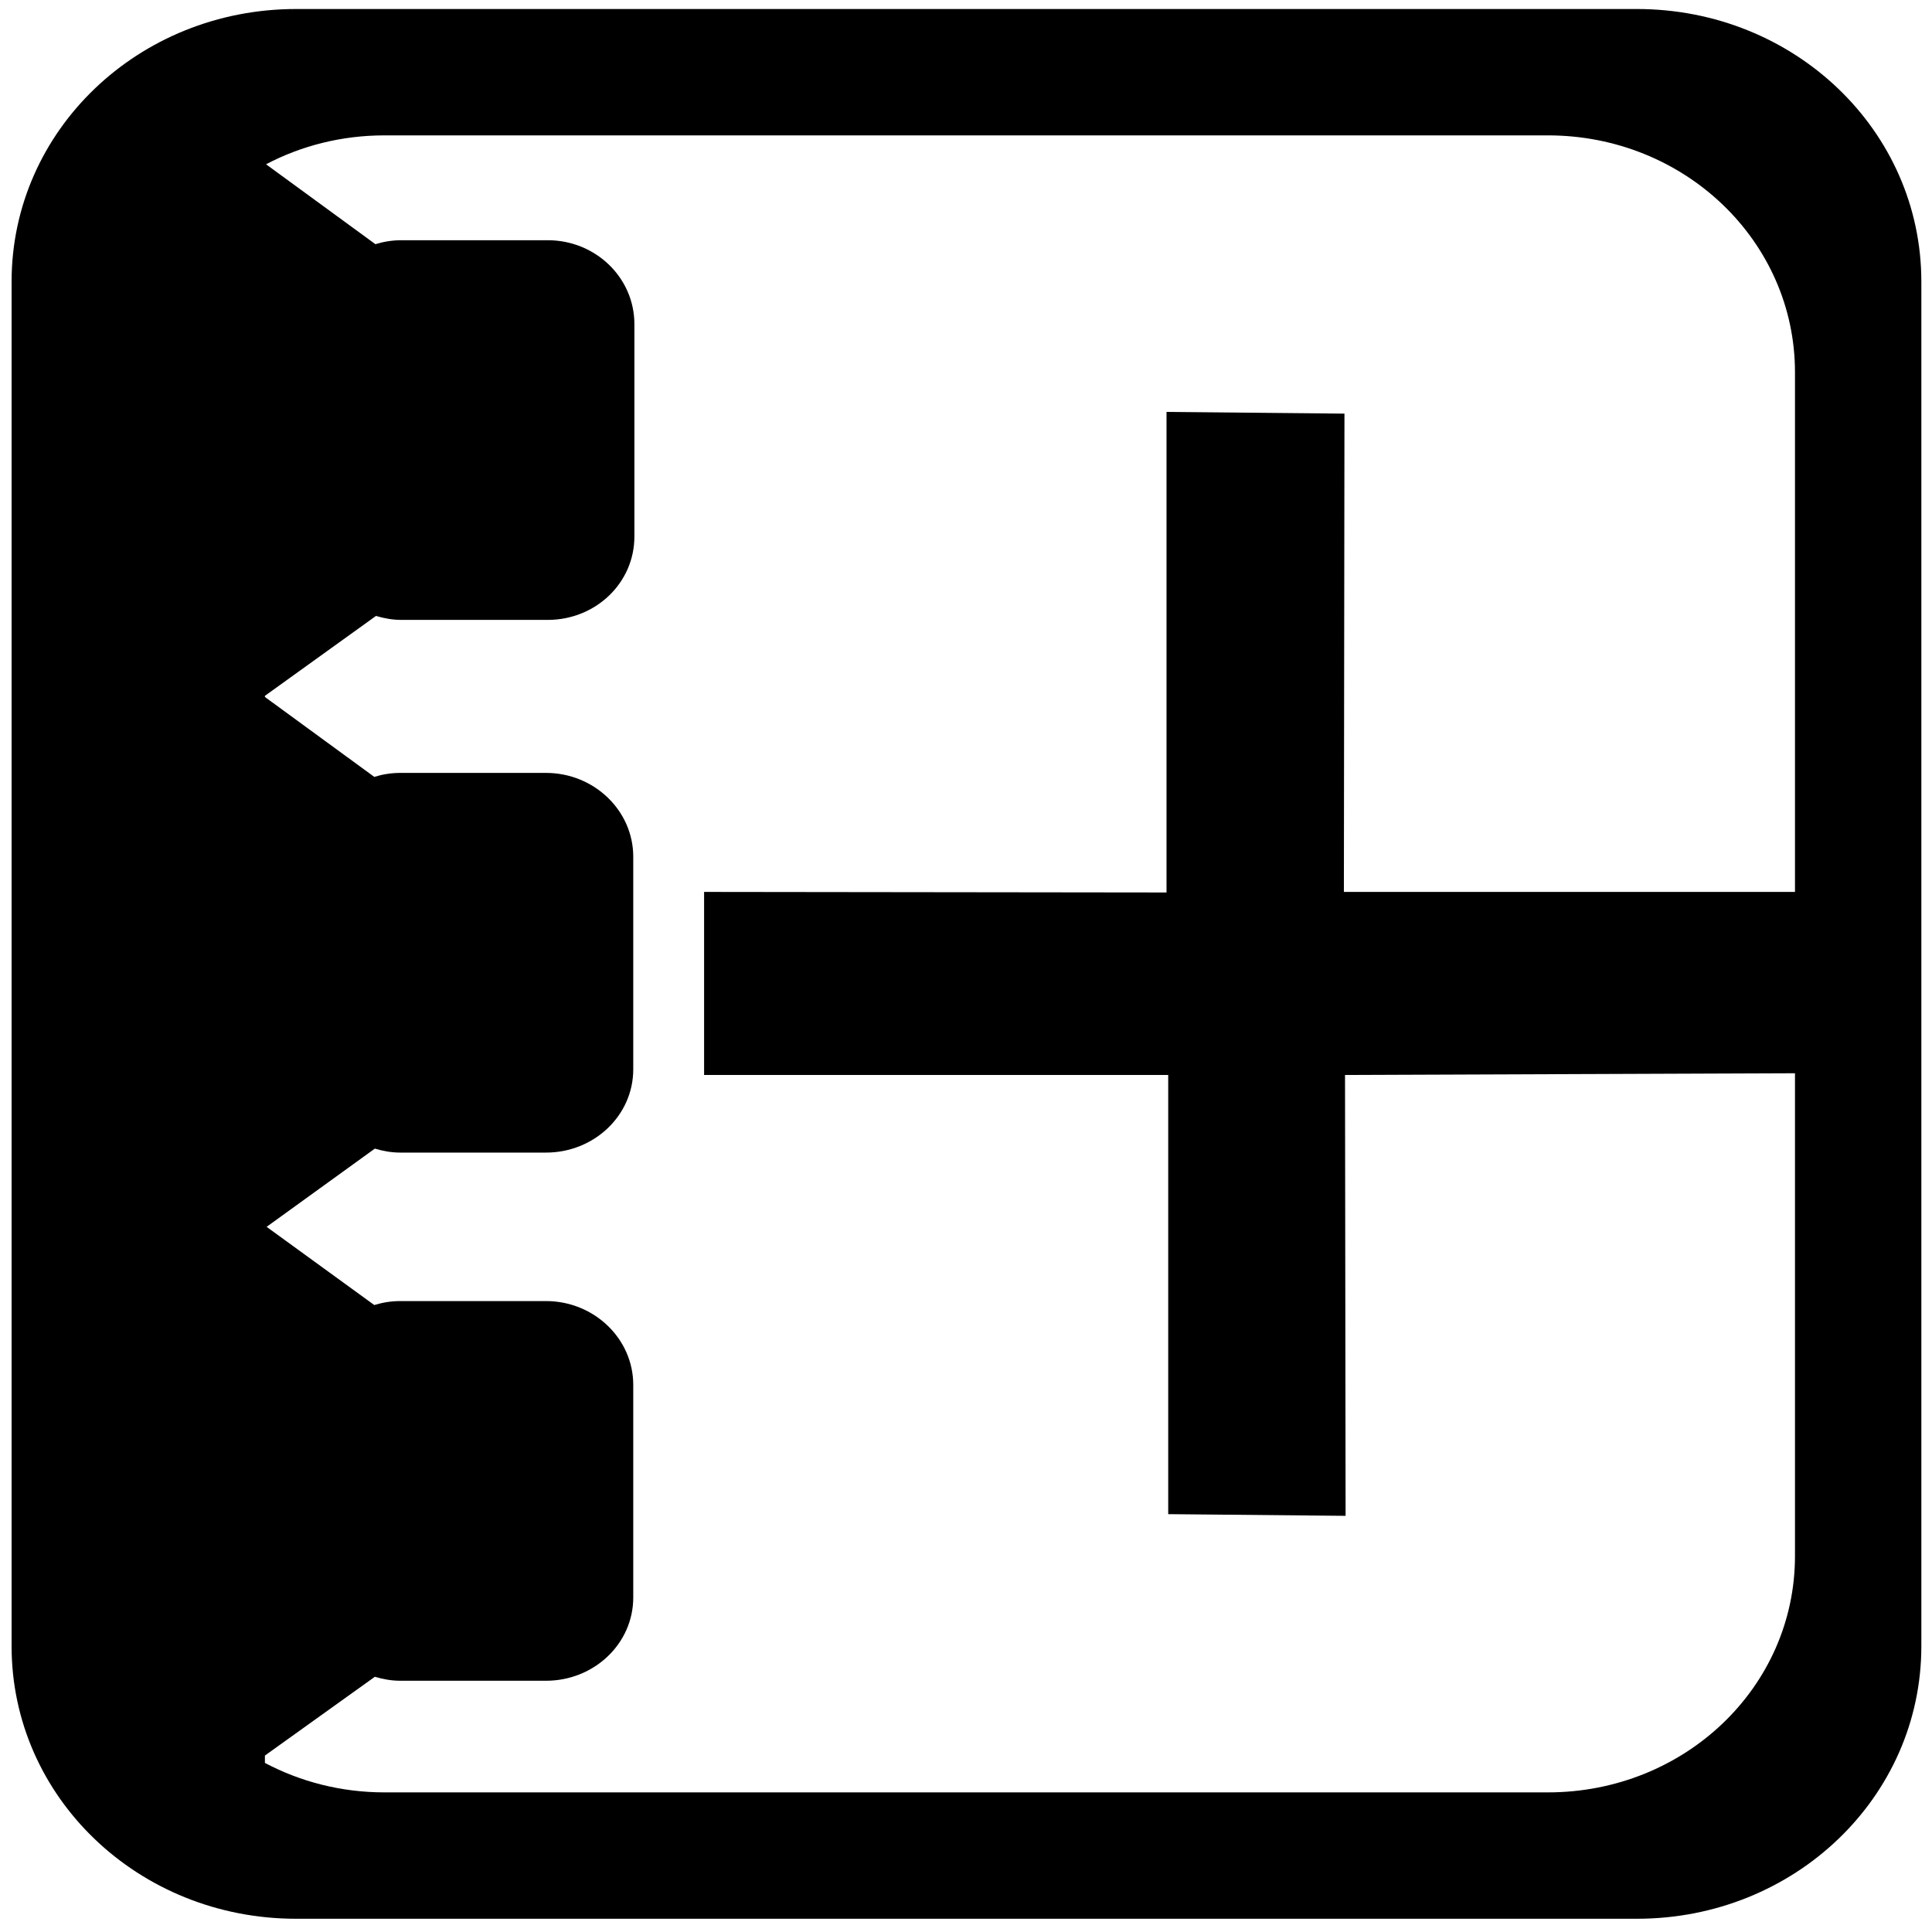 <?xml version="1.0" encoding="UTF-8" standalone="no"?>
<!-- Created with Inkscape (http://www.inkscape.org/) -->
<svg
   xmlns:dc="http://purl.org/dc/elements/1.1/"
   xmlns:cc="http://creativecommons.org/ns#"
   xmlns:rdf="http://www.w3.org/1999/02/22-rdf-syntax-ns#"
   xmlns:svg="http://www.w3.org/2000/svg"
   xmlns="http://www.w3.org/2000/svg"
   xmlns:sodipodi="http://sodipodi.sourceforge.net/DTD/sodipodi-0.dtd"
   xmlns:inkscape="http://www.inkscape.org/namespaces/inkscape"
   width="128"
   height="128"
   id="svg2"
   sodipodi:version="0.32"
   inkscape:version="0.46"
   version="1.0"
   sodipodi:docname="address-book-new.svg"
   inkscape:output_extension="org.inkscape.output.svg.inkscape">
  <defs
     id="defs4">
    <inkscape:perspective
       sodipodi:type="inkscape:persp3d"
       inkscape:vp_x="0 : 526.18109 : 1"
       inkscape:vp_y="0 : 1000 : 0"
       inkscape:vp_z="744.09448 : 526.18109 : 1"
       inkscape:persp3d-origin="372.04724 : 350.78739 : 1"
       id="perspective10" />
    <inkscape:perspective
       sodipodi:type="inkscape:persp3d"
       inkscape:vp_x="0 : 526.18109 : 1"
       inkscape:vp_y="0 : 1000 : 0"
       inkscape:vp_z="744.09448 : 526.18109 : 1"
       inkscape:persp3d-origin="372.04724 : 350.78739 : 1"
       id="perspective3411" />
    <inkscape:perspective
       sodipodi:type="inkscape:persp3d"
       inkscape:vp_x="0 : 526.18109 : 1"
       inkscape:vp_y="0 : 1000 : 0"
       inkscape:vp_z="744.09448 : 526.18109 : 1"
       inkscape:persp3d-origin="372.04724 : 350.78739 : 1"
       id="perspective3258" />
    <linearGradient
       id="linearGradient4622">
      <stop
         id="stop4624"
         offset="0"
         style="stop-color:#dabce7;stop-opacity:1;" />
      <stop
         id="stop4626"
         offset="1"
         style="stop-color:#efe8ef;stop-opacity:1;" />
    </linearGradient>
    <inkscape:perspective
       id="perspective11"
       inkscape:persp3d-origin="24 : 16 : 1"
       inkscape:vp_z="48 : 24 : 1"
       inkscape:vp_y="0 : 1000 : 0"
       inkscape:vp_x="0 : 24 : 1"
       sodipodi:type="inkscape:persp3d" />
  </defs>
  <sodipodi:namedview
     id="base"
     pagecolor="#ffffff"
     bordercolor="#666666"
     borderopacity="1.0"
     inkscape:pageopacity="0.0"
     inkscape:pageshadow="2"
     inkscape:zoom="1.4"
     inkscape:cx="-15.472264"
     inkscape:cy="147.97552"
     inkscape:document-units="px"
     inkscape:current-layer="layer1"
     showgrid="false"
     width="524.41px"
     borderlayer="false"
     inkscape:showpageshadow="false"
     inkscape:window-width="1440"
     inkscape:window-height="851"
     inkscape:window-x="-4"
     inkscape:window-y="-1" />
  <g
     inkscape:label="Capa 1"
     inkscape:groupmode="layer"
     id="layer1">
    <path
       style="opacity:1;fill:#000000;fill-opacity:1;stroke:none;stroke-width:3;stroke-miterlimit:4;stroke-dasharray:none;stroke-opacity:1"
       d="M 19.616,0.597 C 9.174,0.597 0.768,8.649 0.768,18.656 L 0.768,109.064 C 0.768,119.071 9.174,127.123 19.616,127.123 L 108.447,127.123 C 118.888,127.123 127.294,119.071 127.294,109.064 L 127.294,18.656 C 127.294,8.649 118.888,0.597 108.447,0.597 L 19.616,0.597 z M 25.473,8.969 L 102.552,8.969 C 111.613,8.969 118.922,15.979 118.922,24.663 L 118.922,59.092 L 89.036,59.092 L 89.074,27.404 L 77.285,27.291 L 77.285,59.129 L 46.648,59.092 L 46.648,71.219 L 77.397,71.219 L 77.397,100.316 L 89.149,100.428 L 89.111,71.219 L 118.922,71.106 L 118.922,103.094 C 118.922,111.778 111.613,118.75 102.552,118.75 L 25.473,118.75 C 22.592,118.75 19.893,118.038 17.551,116.798 L 17.551,116.31 L 24.835,111.091 C 25.373,111.251 25.93,111.354 26.524,111.354 L 36.173,111.354 C 39.353,111.354 41.955,108.904 41.955,105.835 L 41.955,91.755 C 41.955,88.687 39.353,86.199 36.173,86.199 L 26.524,86.199 C 25.914,86.199 25.348,86.293 24.797,86.462 L 17.664,81.281 L 24.835,76.099 C 25.373,76.26 25.93,76.362 26.524,76.362 L 36.173,76.362 C 39.353,76.362 41.955,73.912 41.955,70.843 L 41.955,56.764 C 41.955,53.695 39.353,51.207 36.173,51.207 L 26.524,51.207 C 25.914,51.207 25.348,51.301 24.797,51.47 L 17.551,46.176 L 17.551,46.101 L 24.91,40.807 C 25.448,40.968 26.005,41.07 26.599,41.07 L 36.286,41.07 C 39.465,41.07 42.03,38.62 42.03,35.551 L 42.03,21.472 C 42.03,18.403 39.465,15.915 36.286,15.915 L 26.599,15.915 C 25.989,15.915 25.423,16.009 24.872,16.178 L 17.626,10.884 C 19.951,9.663 22.622,8.969 25.473,8.969 z"
       id="rect2403" />
    <rect
       style="opacity:0.66;fill:#000000;fill-opacity:1;stroke:none;stroke-width:3;stroke-miterlimit:4;stroke-dasharray:none;stroke-opacity:1"
       id="rect3181"
       width="0.982"
       height="0"
       x="38.661"
       y="20.143"
       rx="5.701"
       ry="0" />
  </g>
</svg>
